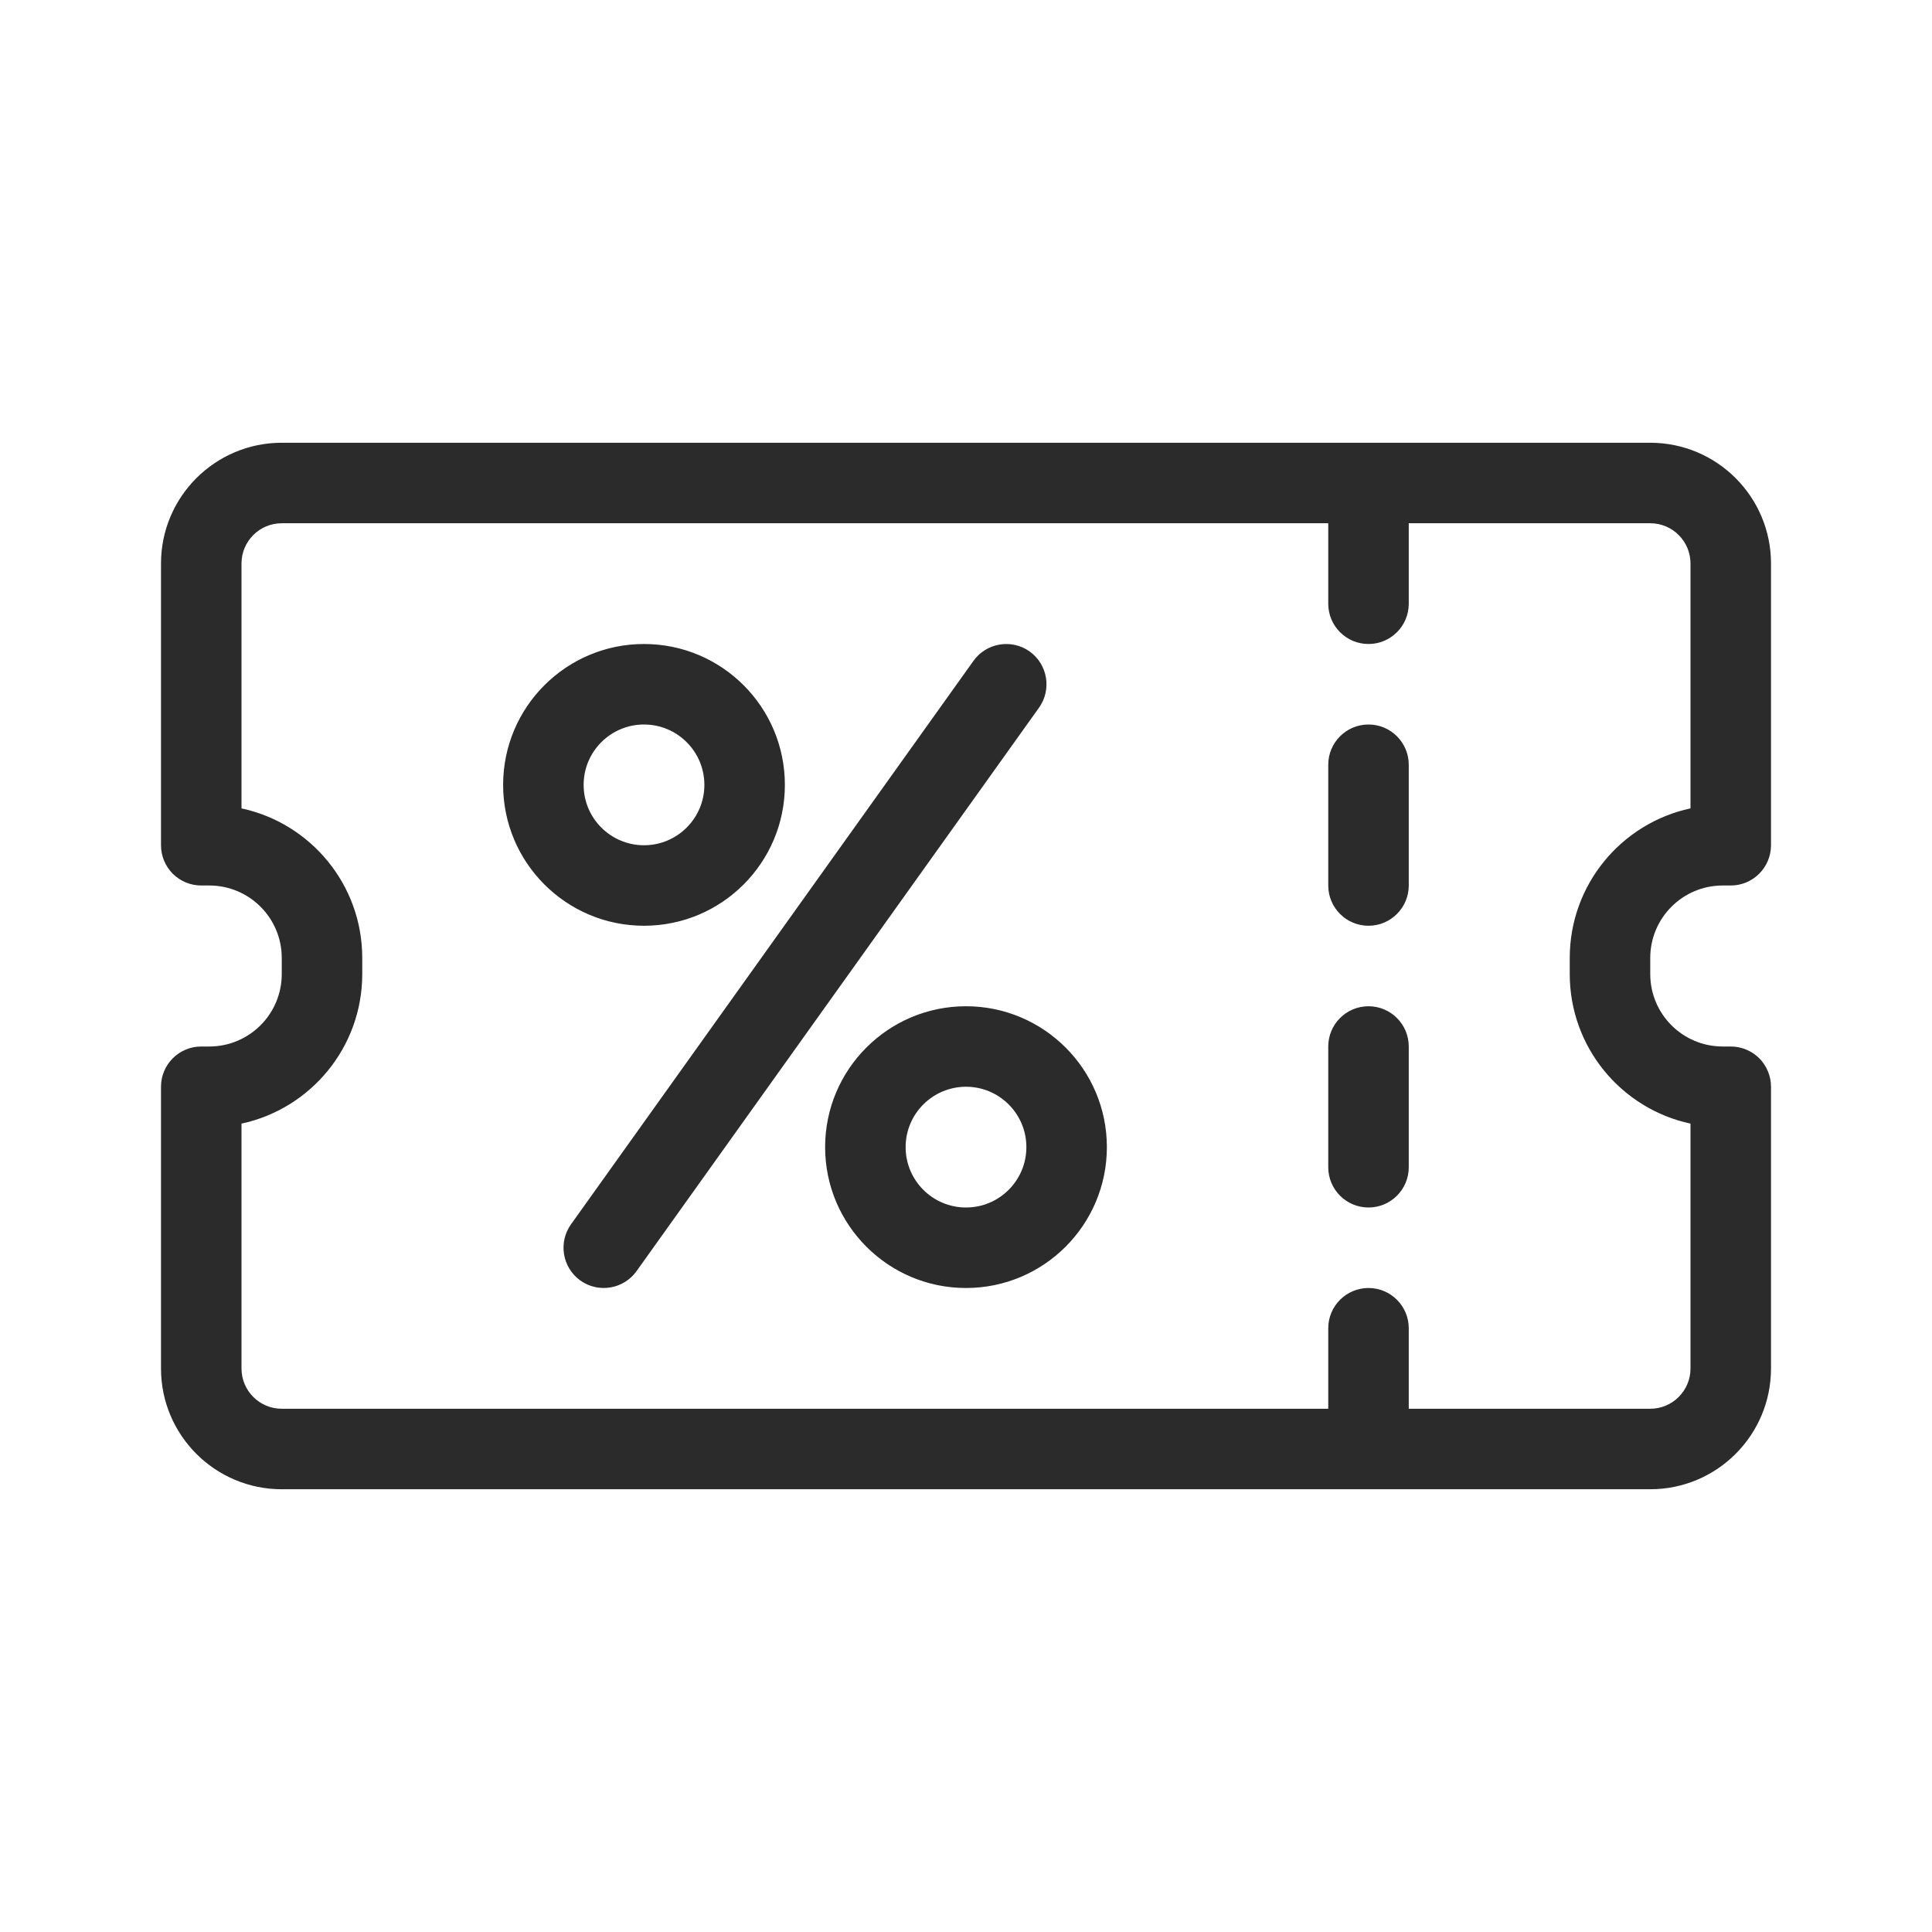 <svg width="24" height="24" viewBox="0 0 24 24" fill="none" xmlns="http://www.w3.org/2000/svg">
<path fill-rule="evenodd" clip-rule="evenodd" d="M3.5 5.5C2.672 5.5 2 6.172 2 7L2 10.5C2 10.633 2.053 10.76 2.146 10.854C2.24 10.947 2.367 11 2.5 11L2.6 11C3.097 11 3.5 11.403 3.5 11.9V12.1C3.5 12.597 3.097 13 2.6 13H2.5C2.224 13 2 13.224 2 13.5L2 17C2 17.828 2.672 18.5 3.5 18.5L20.5 18.5C21.328 18.5 22 17.828 22 17L22 13.5C22 13.367 21.947 13.24 21.854 13.146C21.76 13.053 21.633 13 21.5 13L21.4 13C20.903 13 20.5 12.597 20.5 12.1V11.9C20.5 11.403 20.903 11 21.4 11H21.5C21.776 11 22 10.776 22 10.5V7C22 6.172 21.328 5.5 20.5 5.5L17.003 5.5L17 5.5L16.997 5.5L3.5 5.5ZM16.5 7.5V6.5L3.5 6.5C3.224 6.5 3 6.724 3 7L3 10.042C3.857 10.226 4.5 10.988 4.5 11.9V12.1C4.5 13.012 3.857 13.774 3 13.958L3 17C3 17.276 3.224 17.5 3.5 17.5L16.5 17.5V16.5C16.5 16.224 16.724 16 17 16C17.276 16 17.5 16.224 17.5 16.5V17.5L20.5 17.5C20.776 17.5 21 17.276 21 17L21 13.958C20.143 13.774 19.5 13.012 19.5 12.1V11.9C19.5 10.988 20.143 10.226 21 10.042V7C21 6.724 20.776 6.5 20.5 6.5L17.5 6.5V7.5C17.5 7.776 17.276 8 17 8C16.724 8 16.5 7.776 16.5 7.5ZM17 12.5C17.276 12.5 17.5 12.724 17.5 13V14.5C17.5 14.776 17.276 15 17 15C16.724 15 16.5 14.776 16.5 14.5V13C16.5 12.724 16.724 12.5 17 12.5ZM17.5 9.5C17.5 9.224 17.276 9 17 9C16.724 9 16.5 9.224 16.5 9.5V11C16.5 11.276 16.724 11.5 17 11.5C17.276 11.5 17.5 11.276 17.5 11V9.5ZM12.907 8.791C13.067 8.566 13.015 8.254 12.791 8.093C12.566 7.933 12.254 7.985 12.093 8.209L7.093 15.209C6.933 15.434 6.985 15.746 7.209 15.907C7.434 16.067 7.746 16.015 7.907 15.791L12.907 8.791ZM8 9C7.586 9 7.25 9.336 7.25 9.75C7.25 10.164 7.586 10.5 8 10.5C8.414 10.5 8.75 10.164 8.75 9.75C8.75 9.336 8.414 9 8 9ZM6.25 9.75C6.25 8.783 7.034 8 8 8C8.967 8 9.75 8.783 9.75 9.75C9.75 10.716 8.967 11.5 8 11.5C7.034 11.5 6.25 10.716 6.25 9.75ZM11.25 14.25C11.25 13.836 11.586 13.5 12 13.5C12.414 13.5 12.75 13.836 12.75 14.25C12.75 14.664 12.414 15 12 15C11.586 15 11.25 14.664 11.25 14.25ZM12 12.5C11.034 12.5 10.25 13.284 10.25 14.25C10.25 15.216 11.034 16 12 16C12.966 16 13.75 15.216 13.75 14.25C13.75 13.284 12.966 12.5 12 12.5Z" fill="#2B2B2C"/>
</svg>
